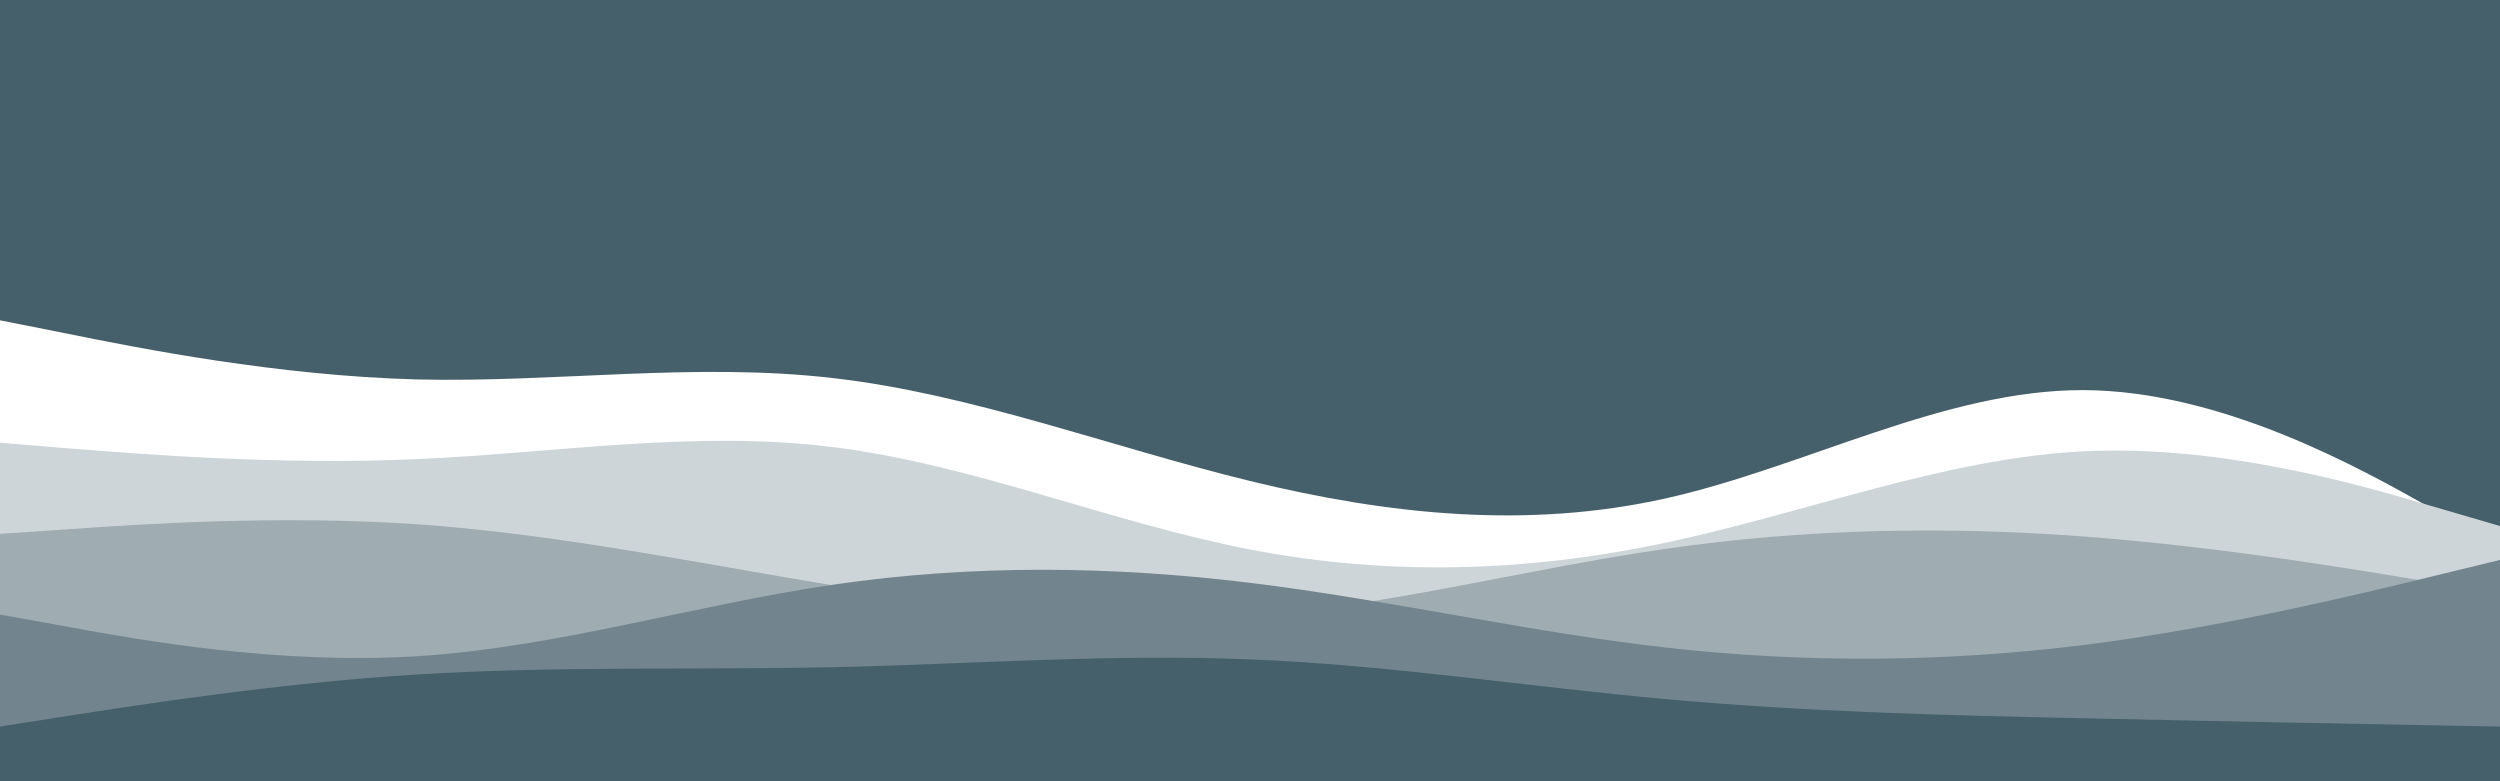 <svg id="visual" viewBox="0 0 960 300" width="960" height="300" xmlns="http://www.w3.org/2000/svg" xmlns:xlink="http://www.w3.org/1999/xlink" version="1.1"><rect x="0" y="0" width="960" height="300" fill="#46606B"></rect><path d="M0 123L26.7 128.3C53.3 133.7 106.7 144.3 160 145.7C213.3 147 266.7 139 320 145.2C373.3 151.3 426.7 171.7 480 184.7C533.3 197.7 586.7 203.3 640 191.3C693.3 179.3 746.7 149.7 800 149.8C853.3 150 906.7 180 933.3 195L960 210L960 301L933.3 301C906.7 301 853.3 301 800 301C746.7 301 693.3 301 640 301C586.7 301 533.3 301 480 301C426.7 301 373.3 301 320 301C266.7 301 213.3 301 160 301C106.7 301 53.3 301 26.7 301L0 301Z" fill="#ffffff"></path><path d="M0 170L26.7 172.2C53.3 174.3 106.7 178.7 160 176.3C213.3 174 266.7 165 320 171.7C373.3 178.3 426.7 200.7 480 211C533.3 221.3 586.7 219.7 640 208.3C693.3 197 746.7 176 800 173.3C853.3 170.7 906.7 186.3 933.3 194.2L960 202L960 301L933.3 301C906.7 301 853.3 301 800 301C746.7 301 693.3 301 640 301C586.7 301 533.3 301 480 301C426.7 301 373.3 301 320 301C266.7 301 213.3 301 160 301C106.7 301 53.3 301 26.7 301L0 301Z" fill="#ced5d8"></path><path d="M0 205L26.7 203.2C53.3 201.3 106.7 197.7 160 201.3C213.3 205 266.7 216 320 224.8C373.3 233.7 426.7 240.3 480 236.5C533.3 232.7 586.7 218.3 640 210.7C693.3 203 746.7 202 800 206C853.3 210 906.7 219 933.3 223.5L960 228L960 301L933.3 301C906.7 301 853.3 301 800 301C746.7 301 693.3 301 640 301C586.7 301 533.3 301 480 301C426.7 301 373.3 301 320 301C266.7 301 213.3 301 160 301C106.7 301 53.3 301 26.7 301L0 301Z" fill="#9facb2"></path><path d="M0 236L26.7 240.8C53.3 245.7 106.7 255.3 160 252C213.3 248.7 266.7 232.3 320 224.5C373.3 216.7 426.7 217.3 480 223.8C533.3 230.3 586.7 242.7 640 248.7C693.3 254.7 746.7 254.3 800 247.7C853.3 241 906.7 228 933.3 221.5L960 215L960 301L933.3 301C906.7 301 853.3 301 800 301C746.7 301 693.3 301 640 301C586.7 301 533.3 301 480 301C426.7 301 373.3 301 320 301C266.7 301 213.3 301 160 301C106.7 301 53.3 301 26.7 301L0 301Z" fill="#72858e"></path><path d="M0 279L26.7 274.8C53.3 270.7 106.7 262.3 160 259C213.3 255.7 266.7 257.3 320 256.2C373.3 255 426.7 251 480 253.2C533.3 255.3 586.7 263.7 640 268.5C693.3 273.3 746.7 274.7 800 275.8C853.3 277 906.7 278 933.3 278.5L960 279L960 301L933.3 301C906.7 301 853.3 301 800 301C746.7 301 693.3 301 640 301C586.7 301 533.3 301 480 301C426.7 301 373.3 301 320 301C266.7 301 213.3 301 160 301C106.7 301 53.3 301 26.7 301L0 301Z" fill="#46606b"></path></svg>